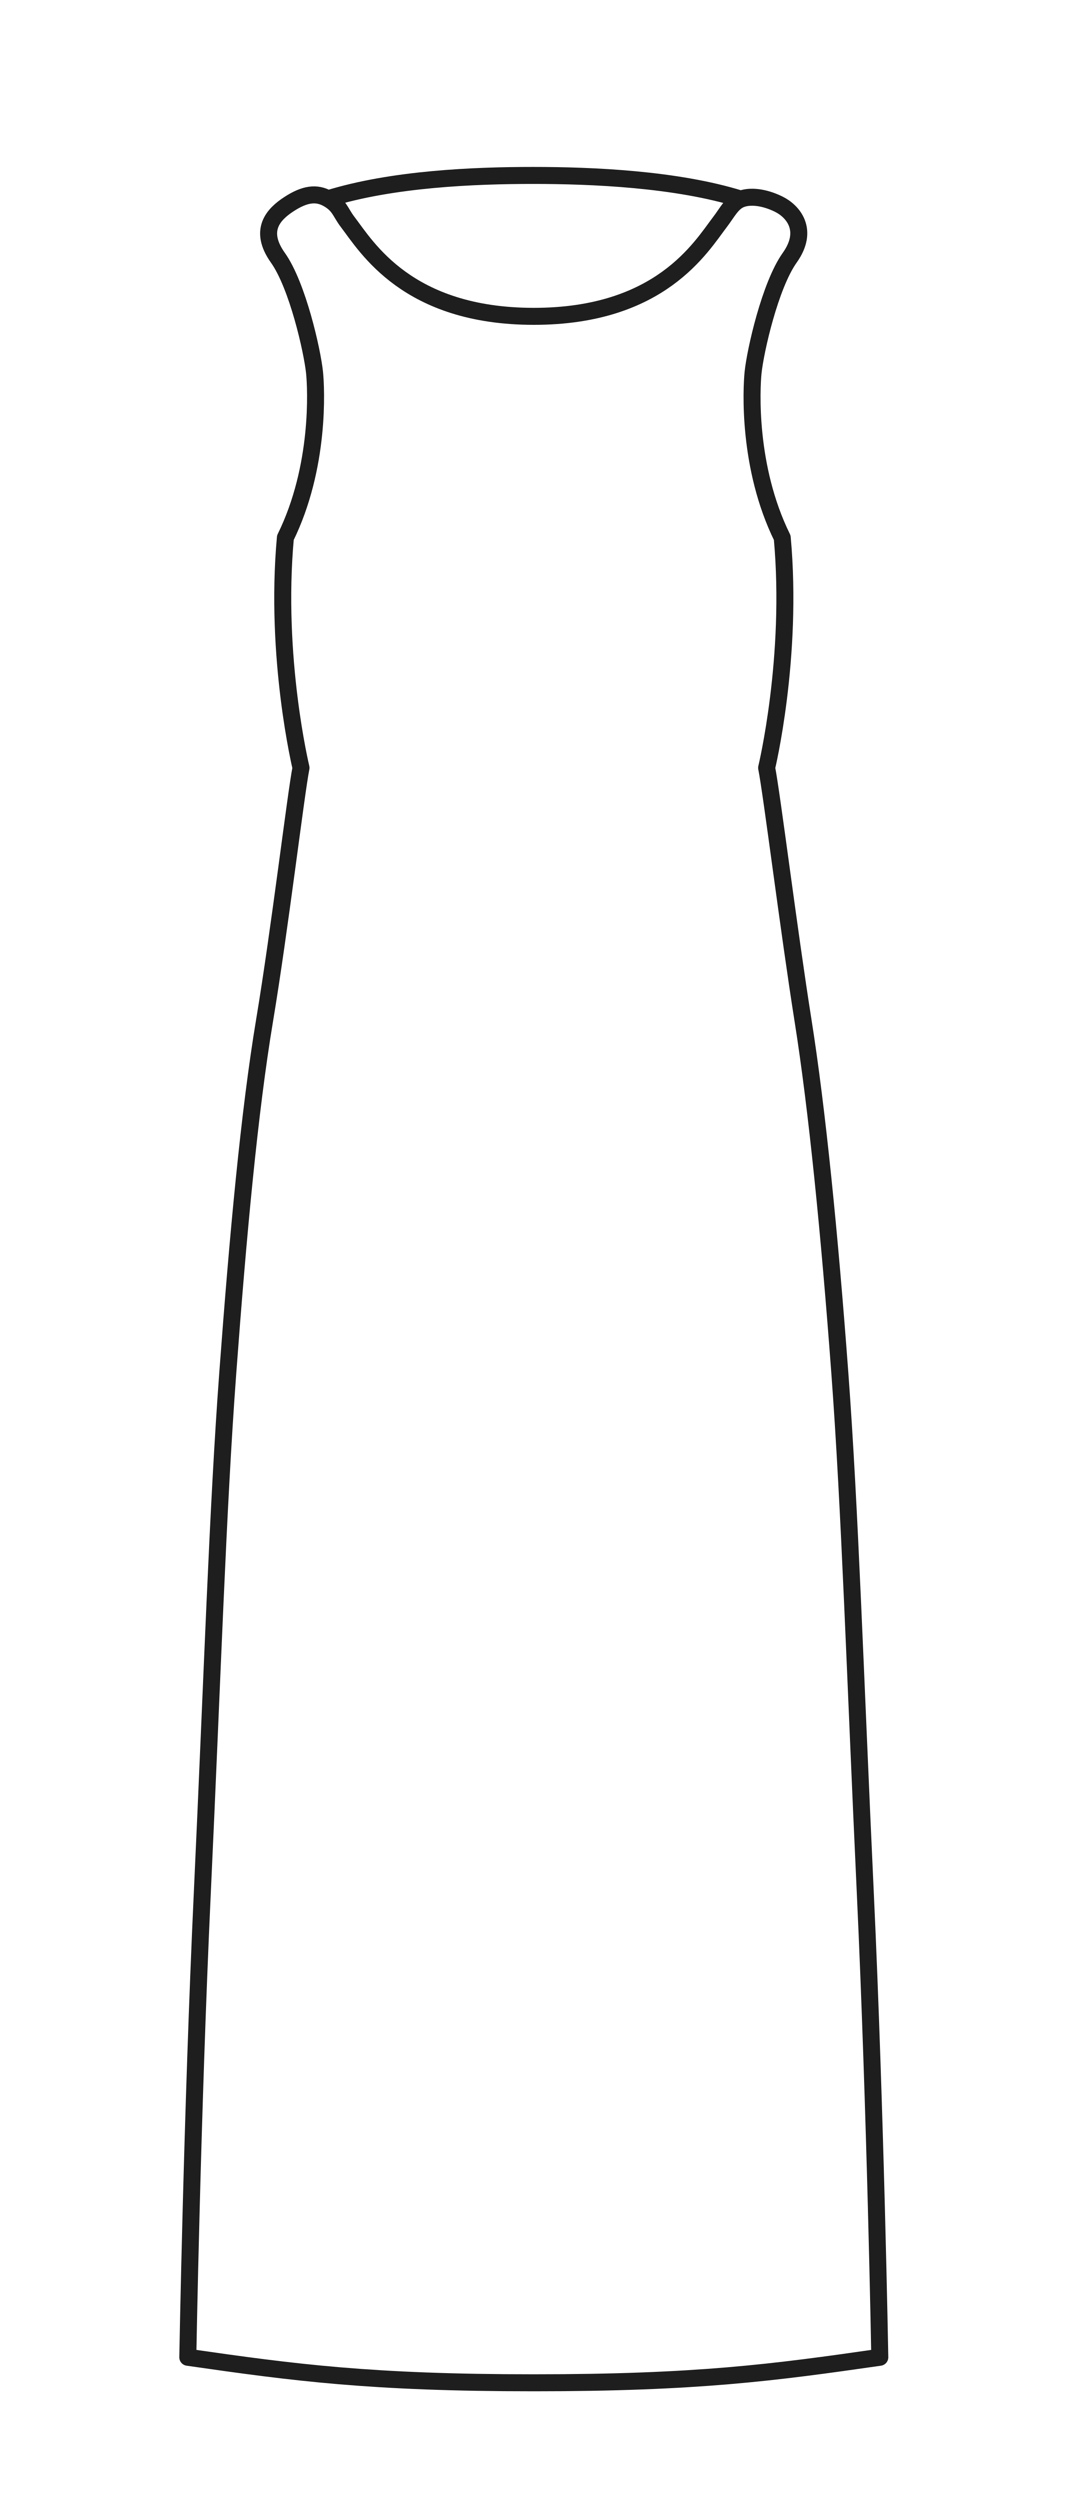 <svg width="63" height="147" viewBox="0 0 63 147" fill="none" xmlns="http://www.w3.org/2000/svg">
<path d="M19.294 11.688C23.094 10.508 27.916 10.315 31.364 10.315C34.819 10.315 39.779 10.522 43.581 11.708M19.294 11.688C19.98 12.081 20.014 12.478 20.447 13.046C21.575 14.523 23.959 18.6 31.402 18.6C38.846 18.6 41.23 14.523 42.358 13.046C42.786 12.484 43.055 11.915 43.581 11.708M19.294 11.688C18.608 11.296 17.91 11.41 17.002 12C16.093 12.59 15.19 13.528 16.347 15.155C17.504 16.782 18.369 20.625 18.502 21.9C18.598 22.828 18.835 27.454 16.788 31.613C16.143 38.68 17.706 45.145 17.706 45.145C17.404 46.658 16.46 54.62 15.563 60C14.666 65.38 14.001 72.6 13.4 80.7C12.799 88.8 12.5 98.4 11.9 111.3C11.3 124.2 11.047 138.6 11.047 138.6C17.3 139.5 21.8 140.1 31.4 140.1C41 140.1 45.5 139.5 51.753 138.6C51.753 138.6 51.5 124.2 50.9 111.3C50.3 98.4 50.001 88.8 49.4 80.7C48.799 72.6 48.066 65.223 47.237 60C46.408 54.777 45.398 46.658 45.096 45.145C45.096 45.145 46.658 38.681 46.014 31.615C43.965 27.456 44.203 22.828 44.299 21.9C44.431 20.625 45.296 16.782 46.453 15.155C47.611 13.528 46.65 12.416 45.799 12C44.948 11.584 44.124 11.495 43.581 11.708" stroke="#1E1E1E" stroke-linecap="round" stroke-linejoin="round"/>
</svg>
